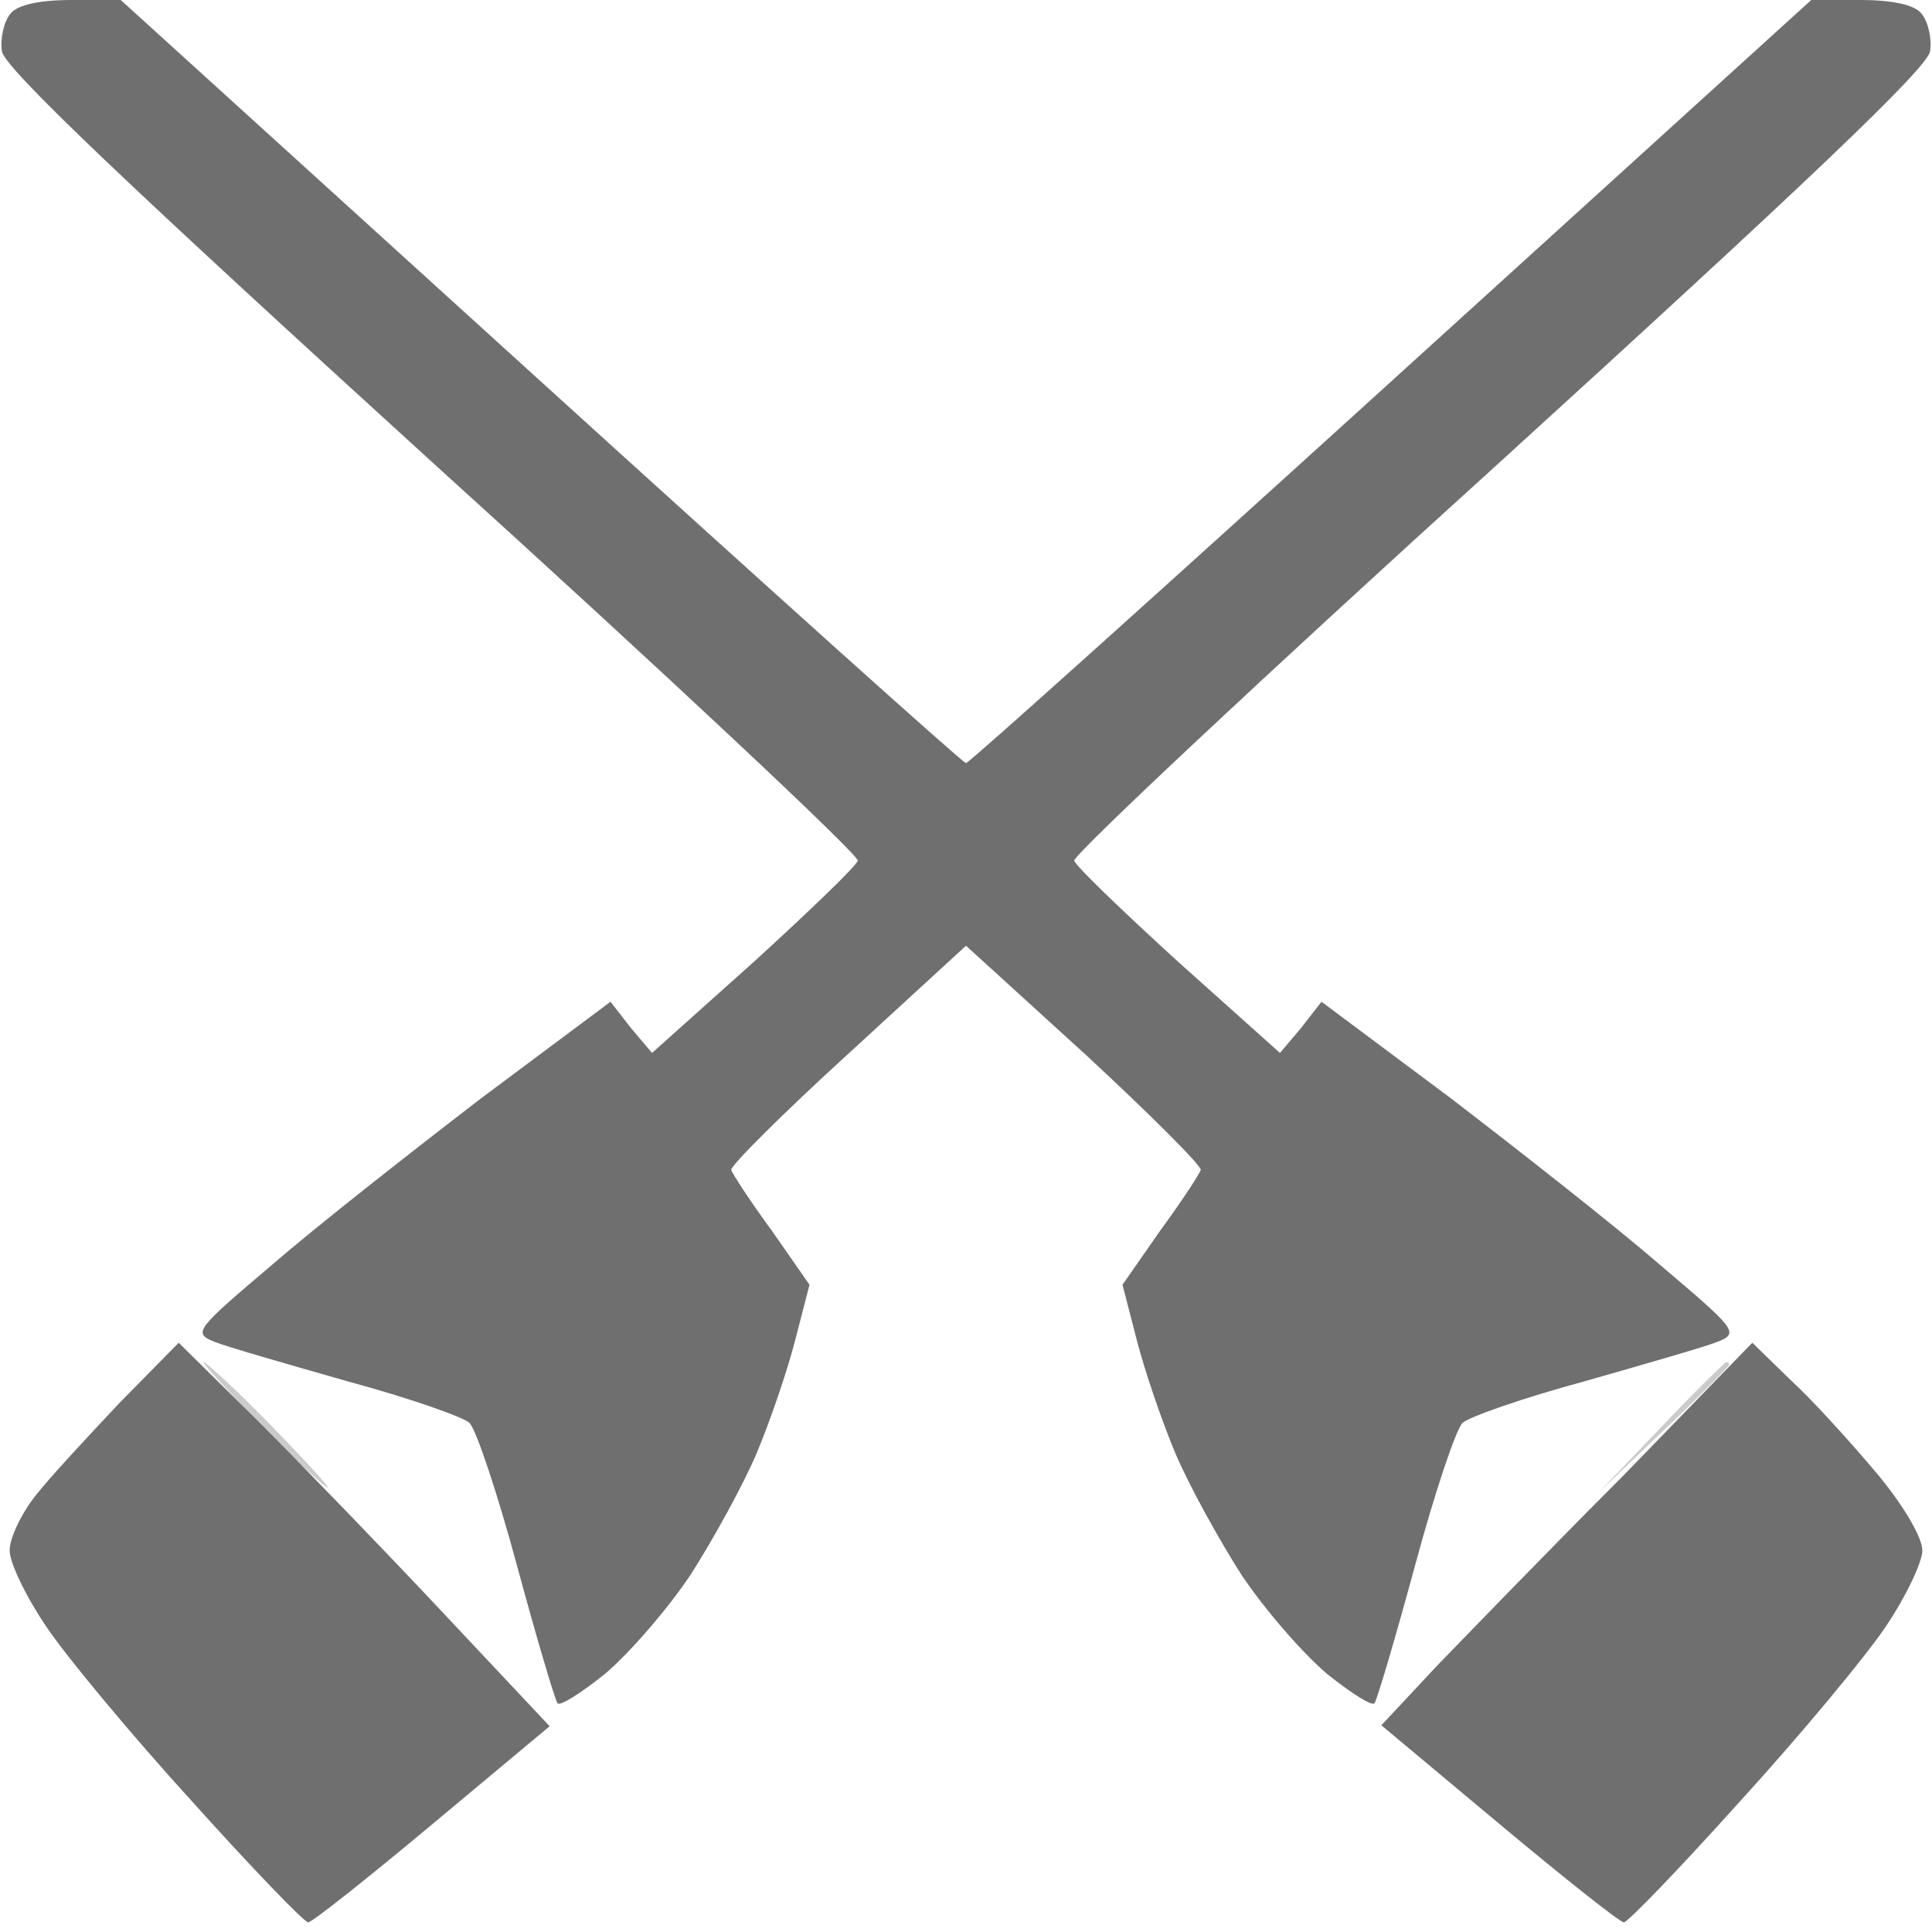 <?xml version="1.0" standalone="no"?>
<!DOCTYPE svg PUBLIC "-//W3C//DTD SVG 20010904//EN"
 "http://www.w3.org/TR/2001/REC-SVG-20010904/DTD/svg10.dtd">
<svg version="1.0" xmlns="http://www.w3.org/2000/svg"
 width="150pt" height="150pt" viewBox="0 0 150 150"
 preserveAspectRatio="xMidYMid meet">

<g transform="translate(0,150) scale(0.075,-0.075)"
fill="#cbcbcb" stroke="none">
<path d="M211 590 c-3 0 24 -29 59 -65 35 -36 67 -65 69 -65 3 0 -24 29 -59
65 -35 36 -67 65 -69 65z"/>
<path d="M1787 590 c-1 0 -32 -30 -67 -67 l-65 -68 68 65 c37 35 67 66 67 67
0 2 -1 3 -3 3z"/>
</g>
<g transform="translate(0,150) scale(0.075,-0.075)"
fill="#6f6f6f" stroke="none">
<path d="M74 2000 c-33 0 -56 -5 -63 -14 -7 -8 -11 -26 -9 -39 2 -17 133 -141
446 -426 244 -221 442 -407 440 -412 -2 -6 -51 -53 -108 -105 l-105 -94 -22
26 -21 27 -134 -100 c-73 -56 -171 -133 -216 -172 -79 -67 -83 -71 -60 -80 12
-5 75 -23 138 -41 63 -17 120 -37 126 -43 7 -7 29 -73 49 -147 20 -74 39 -138
42 -143 2 -4 24 10 49 30 25 21 65 67 89 103 23 36 54 92 68 125 14 33 32 86
40 117 l15 58 -39 56 c-22 30 -41 59 -42 63 -1 4 53 58 121 120 l122 112 123
-112 c67 -62 121 -116 120 -120 -1 -4 -20 -33 -42 -63 l-39 -56 15 -58 c8 -31
26 -84 40 -117 14 -33 45 -89 68 -125 24 -36 64 -82 89 -103 25 -20 47 -34 49
-30 3 5 22 69 42 143 20 74 42 140 49 147 6 6 63 26 126 43 63 18 126 36 138
41 23 9 19 13 -60 80 -45 39 -143 116 -216 172 l-134 100 -21 -27 -22 -26
-105 94 c-57 52 -106 99 -108 105 -2 5 196 191 440 412 313 285 444 409 446
426 2 13 -2 31 -9 39 -7 9 -30 14 -63 14 l-51 0 -435 -395 c-239 -217 -437
-395 -440 -395 -3 0 -201 178 -440 395 l-435 395 -51 0z"/>
<path d="M268 528 l-83 82 -61 -62 c-33 -35 -73 -78 -87 -96 -15 -19 -27 -44
-27 -57 0 -13 17 -48 38 -79 20 -30 88 -112 151 -181 62 -69 116 -125 120
-125 4 0 62 46 129 102 l121 101 -109 116 c-60 64 -146 153 -192 199z"/>
<path d="M1853 572 l-39 38 -134 -138 c-75 -75 -161 -164 -193 -197 l-57 -61
122 -102 c67 -56 125 -102 129 -102 4 0 58 56 120 125 63 69 131 151 151 181
21 31 38 67 38 79 0 14 -21 49 -49 82 -27 32 -66 75 -88 95z"/>
</g>
</svg>